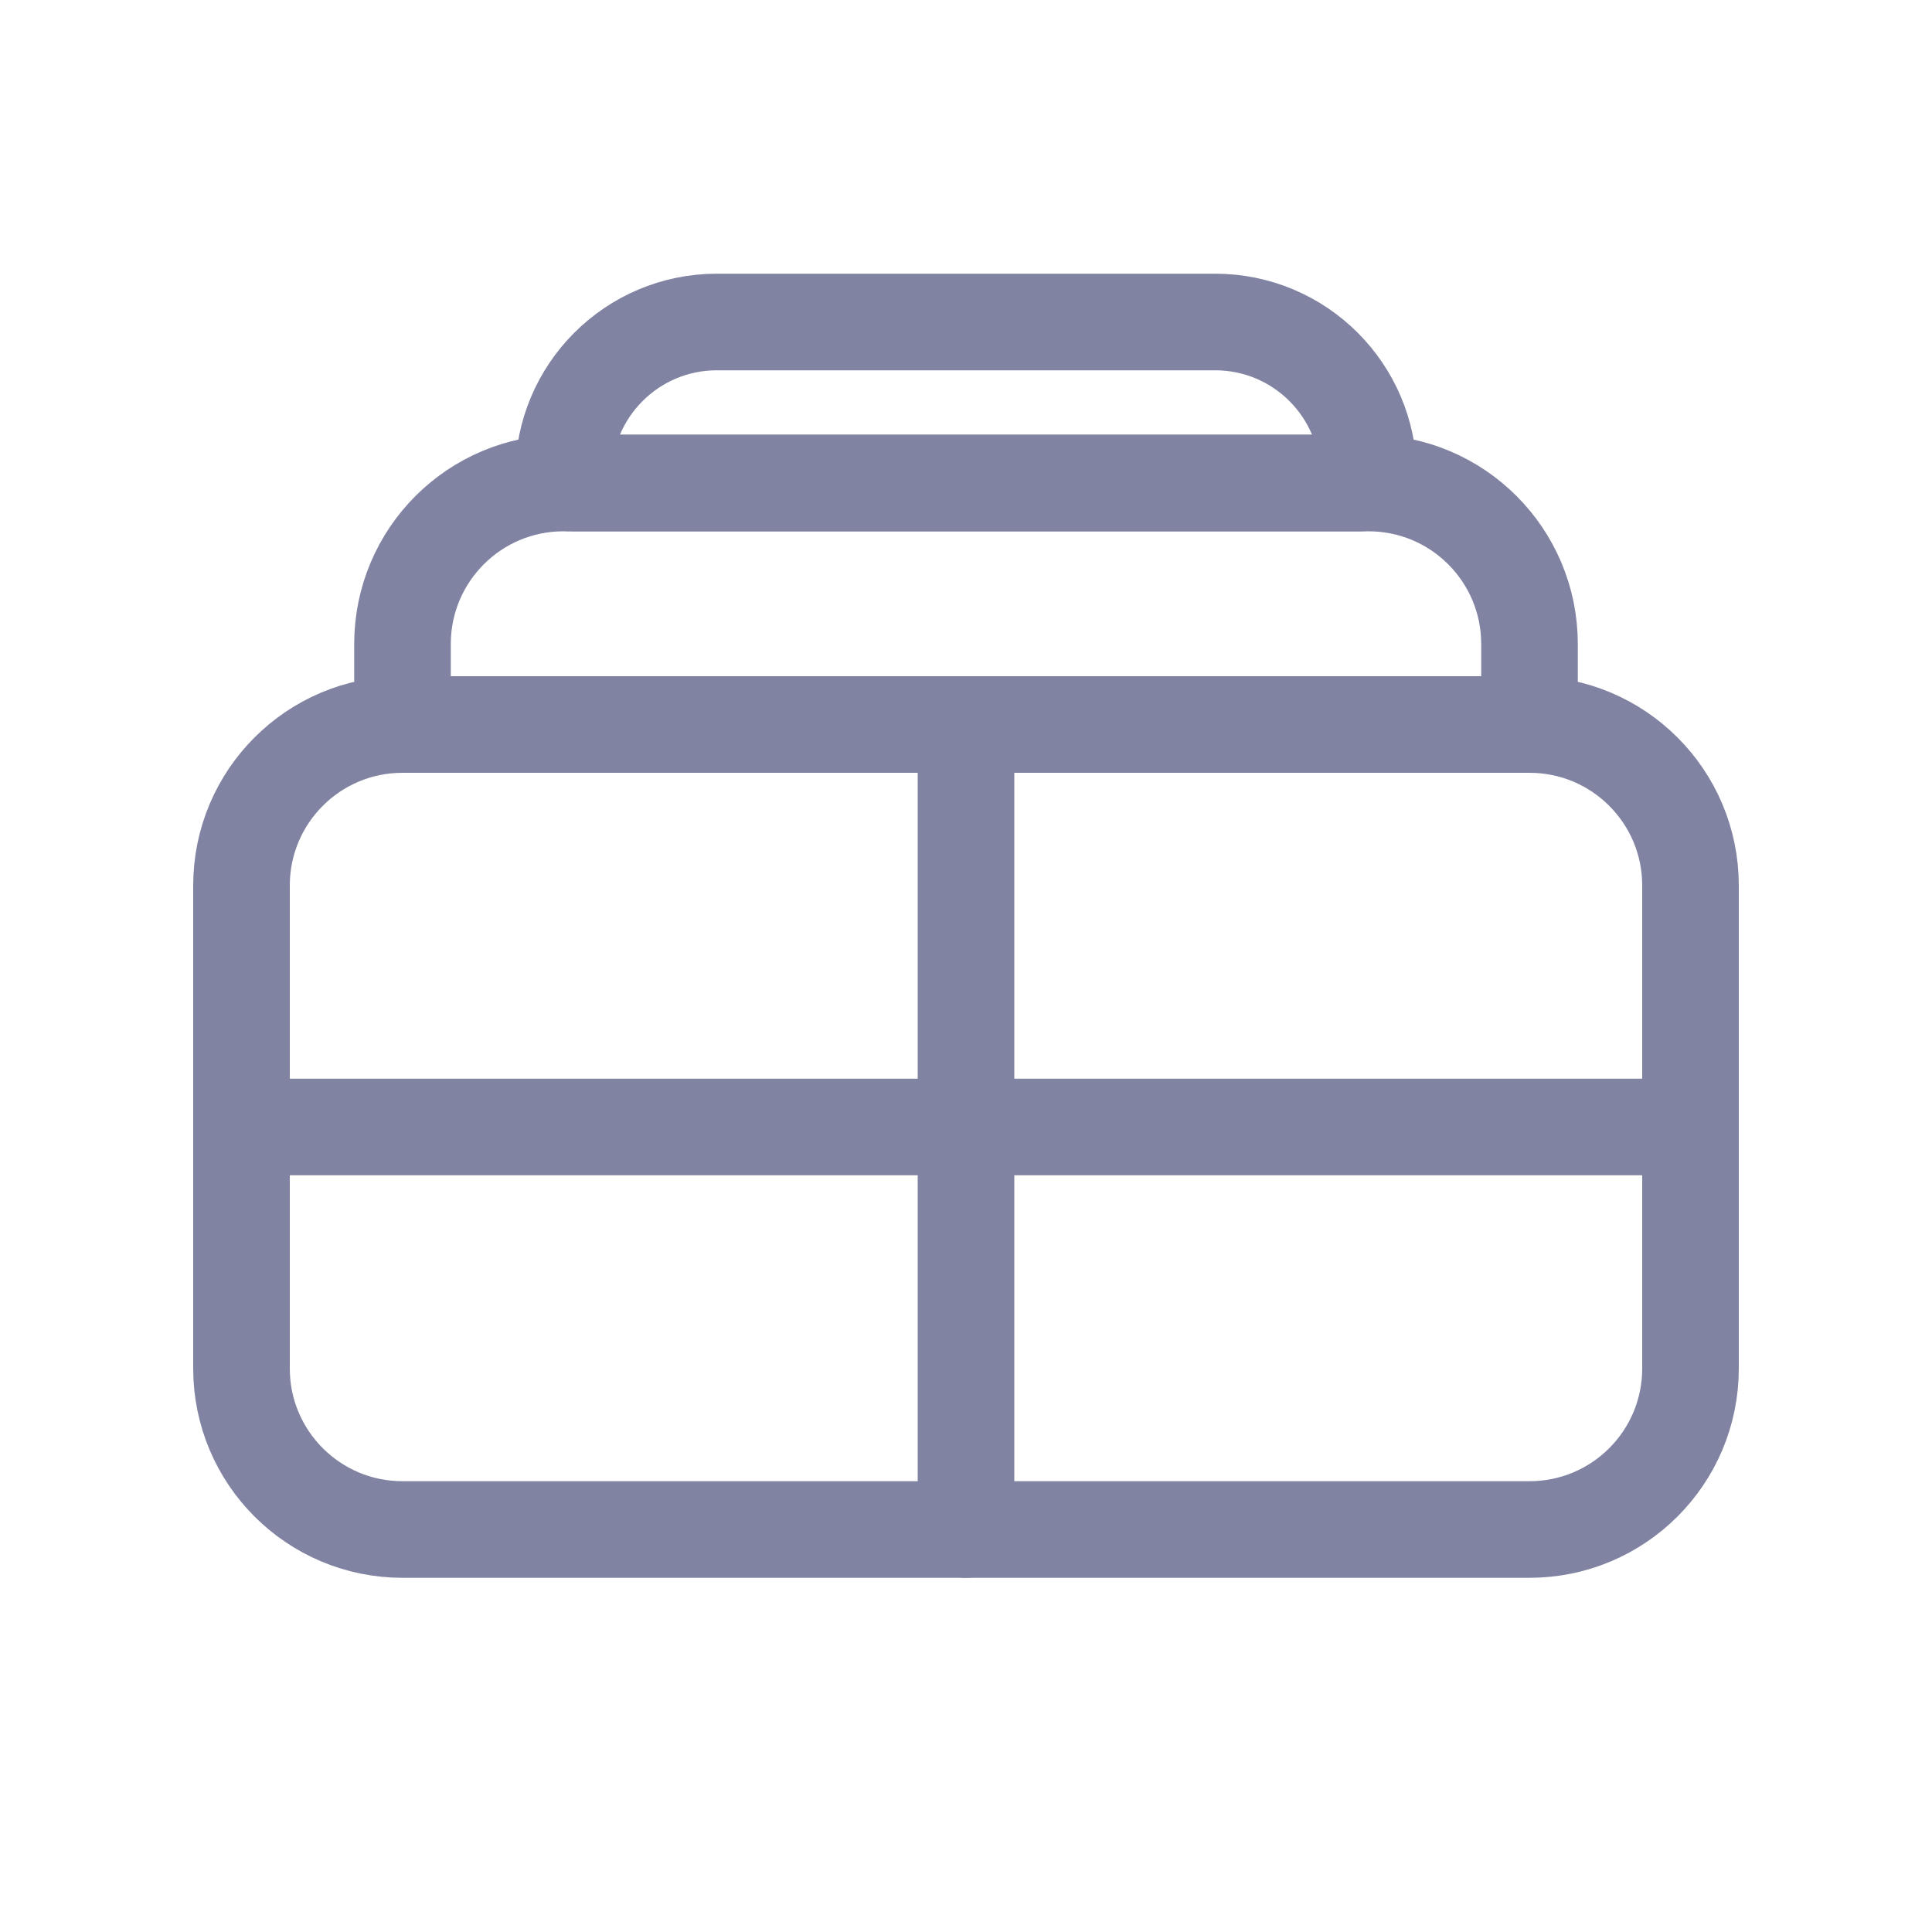 <svg width="24" height="24" viewBox="0 0 24 24" fill="none" xmlns="http://www.w3.org/2000/svg">
<path d="M5 19H19C20.105 19 21 18.105 21 17V11C21 9.895 20.105 9 19 9H5C3.895 9 3 9.895 3 11V17C3 18.105 3.895 19 5 19Z" stroke="#8183A2" stroke-width="1.2"/>
<path d="M21 14L3 14" stroke="#8183A2" stroke-width="1.2" stroke-linecap="round"/>
<path d="M12 9V19" stroke="#8183A2" stroke-width="1.2" stroke-linecap="round"/>
<path d="M7 6H17C18.105 6 19 6.895 19 8V8.9C19 8.955 18.955 9 18.9 9H5.1C5.045 9 5 8.955 5 8.9V8C5 6.895 5.895 6 7 6Z" stroke="#8183A2" stroke-width="1.2"/>
<path d="M8.905 4H15.095C16.147 4 17 4.853 17 5.905C17 5.957 16.957 6 16.905 6H7.095C7.043 6 7 5.957 7 5.905C7 4.853 7.853 4 8.905 4Z" stroke="#8183A2" stroke-width="1.2"/>
</svg>
